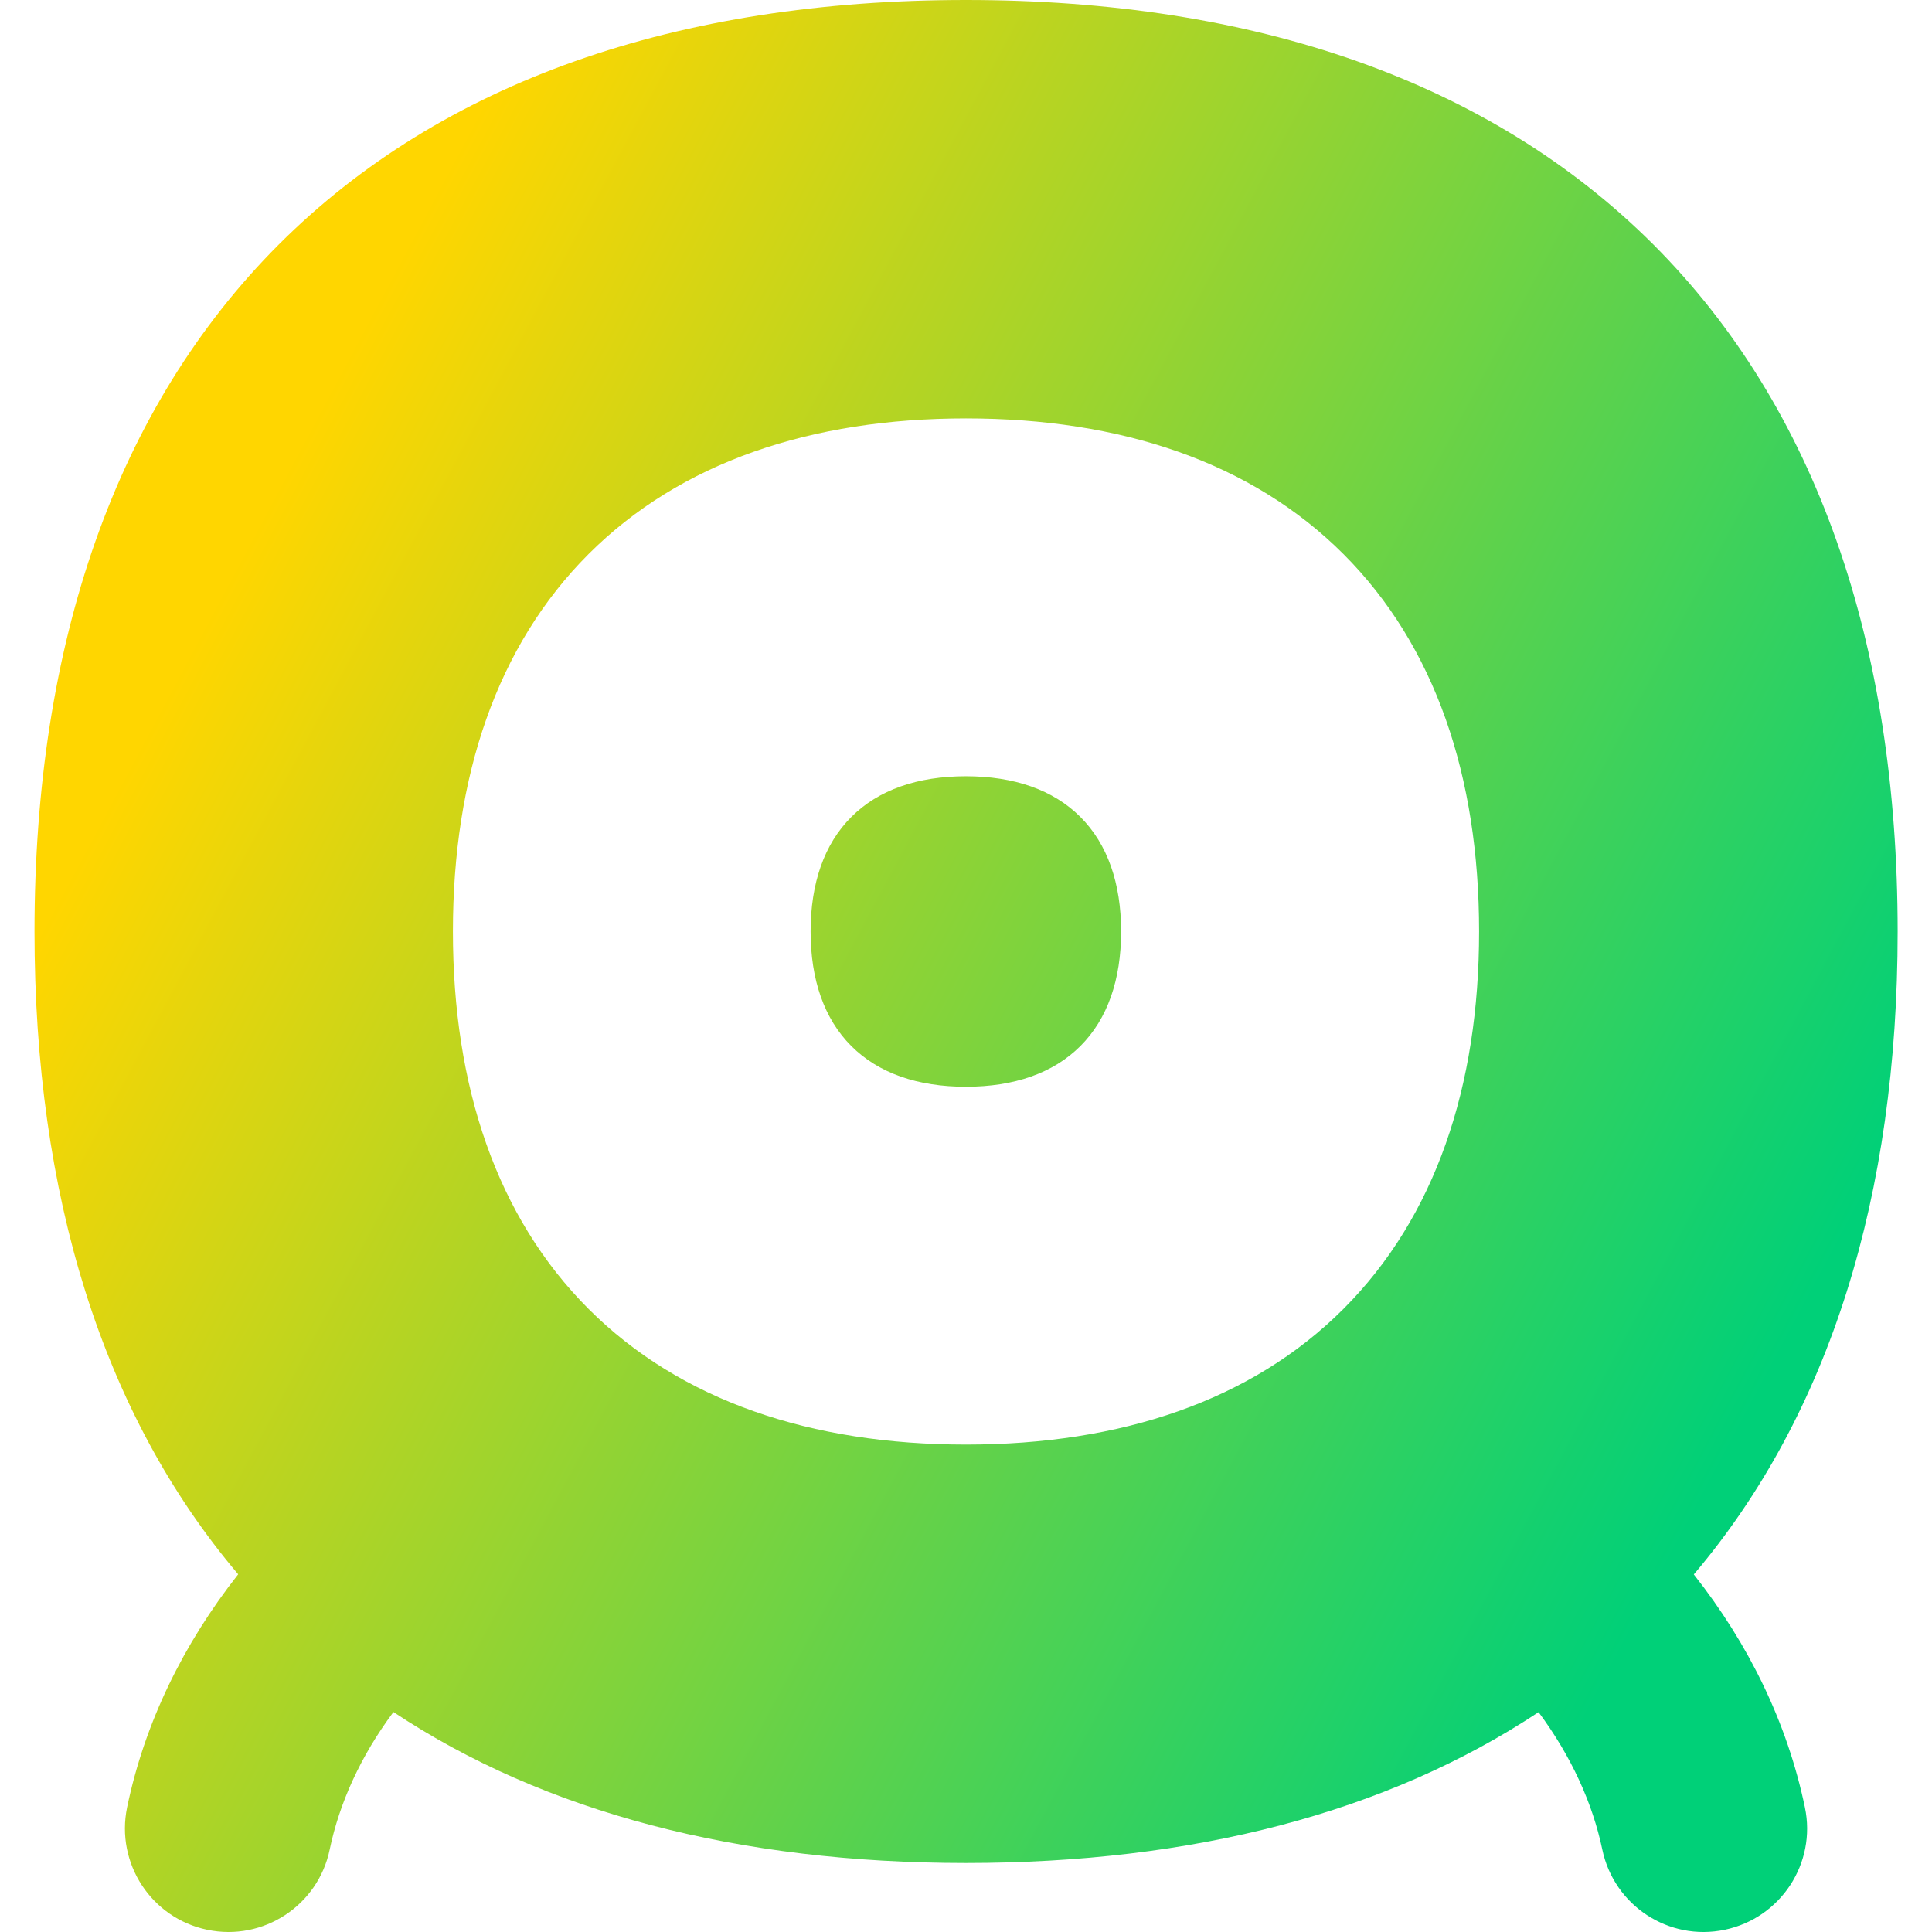 <svg xmlns="http://www.w3.org/2000/svg" fill="none" viewBox="0 0 14 14" id="Webcam--Streamline-Flex-Gradient">
  <desc>
    Webcam Streamline Icon: https://streamlinehq.com
  </desc>
  <g id="webcam--webcam-camera-future-tech-chat-skype-technology-video">
    <path id="Union" fill="url(#paint0_linear_9380_1123)" fill-rule="evenodd" d="M7 0C4.908 0 3.203.59 2.021 1.771.84 2.953.25 4.658.25 6.75c0 1.91.492 3.497 1.476 4.658-.397.504-.677 1.074-.805 1.689-.084.406.176.803.581.887.406.085.803-.176.887-.581.071-.339.224-.677.462-.997C3.951 13.136 5.356 13.5 7 13.5c1.644 0 3.049-.364 4.149-1.093.237.32.391.658.462.996.085.406.482.666.887.581.406-.085.666-.482.581-.887-.128-.614-.408-1.185-.805-1.688.985-1.161 1.477-2.748 1.477-4.659 0-2.092-.59-3.797-1.771-4.979C10.797.59 9.092 0 7 0ZM4.265 4.015c.666-.666 1.613-.983 2.735-.983 1.122 0 2.069.317 2.735.983.666.666.983 1.613.983 2.735 0 1.122-.317 2.069-.983 2.735-.666.666-1.613.983-2.735.983-1.122 0-2.069-.317-2.735-.983-.666-.666-.983-1.613-.983-2.735 0-1.122.317-2.069.983-2.735Zm3.564 1.905c-.197-.197-.481-.295-.83-.295-.349 0-.633.098-.83.295-.197.197-.295.481-.295.83 0 .349.098.633.295.83.197.197.481.295.83.295.349 0 .633-.098.83-.295.197-.197.295-.481.295-.83 0-.349-.098-.633-.295-.83Z" clip-rule="evenodd"></path>
  </g>
  <defs>
    <linearGradient id="paint0_linear_9380_1123" x1="2.457" x2="13.543" y1="2.692" y2="8.615" gradientUnits="userSpaceOnUse">
      <stop stop-color="#ffd600"></stop>
      <stop offset="1" stop-color="#00d078"></stop>
    </linearGradient>
  </defs>
</svg>